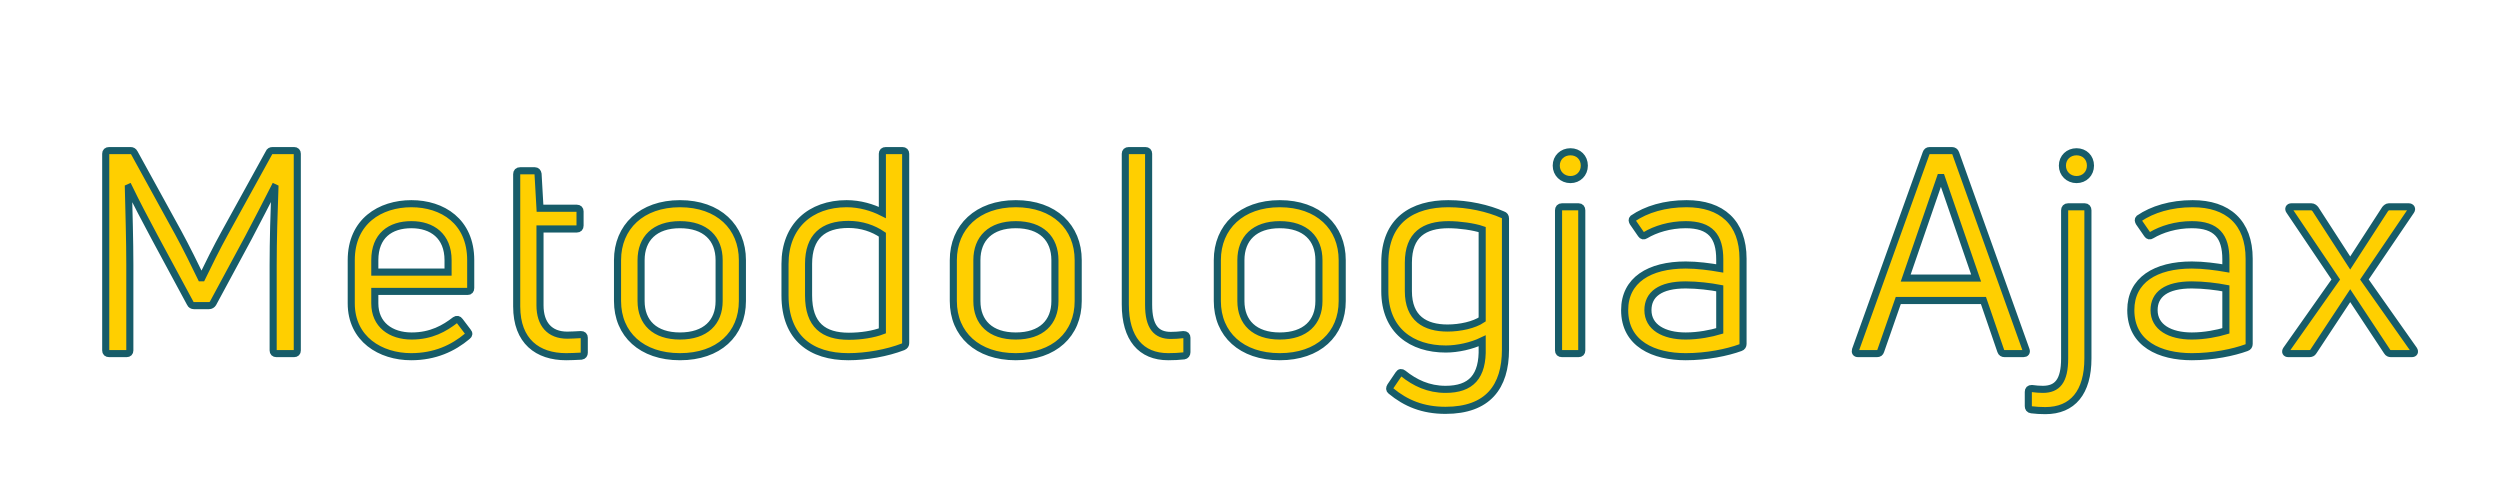 <svg xmlns="http://www.w3.org/2000/svg" xmlns:xlink="http://www.w3.org/1999/xlink" width="500" zoomAndPan="magnify" viewBox="0 0 375 75" height="100" preserveAspectRatio="xMidYMid meet" version="1.0"><defs><g/></defs><g fill="#ffcf00" fill-opacity="1"><g transform="translate(12.065, 53.042)"><g><path d="M 4.301 0 L 6.941 0 C 7.238 0 7.41 -0.172 7.41 -0.469 L 7.41 -13.328 C 7.41 -16.906 7.281 -21.25 7.195 -24.867 L 7.281 -24.91 C 8.391 -22.613 9.711 -20.098 11.156 -17.418 L 16.48 -7.539 C 16.566 -7.324 16.777 -7.195 17.035 -7.195 L 19.289 -7.195 C 19.547 -7.195 19.758 -7.324 19.887 -7.539 L 25.211 -17.418 C 26.613 -20.098 27.934 -22.613 29.086 -24.91 L 29.172 -24.867 C 29.043 -21.25 28.914 -16.906 28.914 -13.328 L 28.914 -0.469 C 28.914 -0.172 29.086 0 29.383 0 L 32.066 0 C 32.363 0 32.535 -0.172 32.535 -0.469 L 32.535 -29.98 C 32.535 -30.277 32.363 -30.449 32.066 -30.449 L 28.828 -30.449 C 28.574 -30.449 28.359 -30.363 28.277 -30.105 L 21.633 -18.055 C 20.566 -16.141 18.992 -12.988 18.227 -11.371 L 18.098 -11.371 C 17.332 -12.988 15.758 -16.141 14.691 -18.098 L 8.09 -30.105 C 7.965 -30.363 7.75 -30.449 7.539 -30.449 L 4.301 -30.449 C 3.961 -30.449 3.789 -30.277 3.789 -29.98 L 3.789 -0.469 C 3.789 -0.172 3.961 0 4.301 0 Z M 4.301 0 "/></g></g></g><g fill="#ffcf00" fill-opacity="1"><g transform="translate(50.518, 53.042)"><g><path d="M 20.098 -9.836 L 20.098 -14.012 C 20.098 -19.844 15.84 -22.484 11.199 -22.484 C 6.516 -22.484 2.172 -19.844 2.172 -14.012 L 2.172 -7.539 C 2.172 -2.172 6.559 0.469 11.156 0.469 C 14.734 0.469 17.461 -0.809 19.59 -2.598 C 19.844 -2.809 19.887 -3.023 19.672 -3.277 L 18.438 -4.898 C 18.27 -5.152 18.012 -5.195 17.758 -5.023 C 16.184 -3.789 14.18 -2.641 11.242 -2.641 C 8.09 -2.641 5.707 -4.344 5.707 -7.539 L 5.707 -9.324 L 19.633 -9.324 C 19.93 -9.324 20.098 -9.496 20.098 -9.836 Z M 16.691 -14.012 L 16.691 -12.223 L 5.707 -12.223 L 5.707 -14.012 C 5.707 -17.672 8.004 -19.332 11.199 -19.332 C 14.309 -19.332 16.691 -17.629 16.691 -14.012 Z M 16.691 -14.012 "/></g></g></g><g fill="#ffcf00" fill-opacity="1"><g transform="translate(74.706, 53.042)"><g><path d="M 6.301 -7.238 L 6.301 -18.695 L 11.84 -18.695 C 12.137 -18.695 12.309 -18.863 12.309 -19.207 L 12.309 -21.336 C 12.309 -21.633 12.137 -21.805 11.84 -21.805 L 6.301 -21.805 L 6.004 -26.957 C 5.961 -27.254 5.793 -27.426 5.535 -27.426 L 3.32 -27.426 C 2.98 -27.426 2.809 -27.254 2.809 -26.914 L 2.809 -7.07 C 2.809 -1.832 5.961 0.469 10.219 0.469 C 10.773 0.469 11.754 0.426 12.52 0.383 C 12.816 0.34 12.945 0.129 12.945 -0.129 L 12.945 -2.383 C 12.945 -2.684 12.773 -2.852 12.434 -2.852 C 11.668 -2.809 10.859 -2.77 10.391 -2.77 C 7.75 -2.77 6.301 -4.43 6.301 -7.238 Z M 6.301 -7.238 "/></g></g></g><g fill="#ffcf00" fill-opacity="1"><g transform="translate(90.505, 53.042)"><g><path d="M 20.867 -7.879 L 20.867 -14.012 C 20.867 -18.992 17.289 -22.484 11.496 -22.484 C 5.75 -22.484 2.129 -18.992 2.129 -14.012 L 2.129 -7.879 C 2.129 -2.895 5.75 0.469 11.496 0.469 C 17.289 0.469 20.867 -2.895 20.867 -7.879 Z M 5.664 -7.879 L 5.664 -14.012 C 5.664 -17.246 7.707 -19.332 11.496 -19.332 C 15.332 -19.332 17.375 -17.246 17.375 -14.012 L 17.375 -7.879 C 17.375 -4.684 15.332 -2.641 11.496 -2.641 C 7.707 -2.641 5.664 -4.684 5.664 -7.879 Z M 5.664 -7.879 "/></g></g></g><g fill="#ffcf00" fill-opacity="1"><g transform="translate(115.63, 53.042)"><g><path d="M 16.734 -29.98 L 16.734 -21.164 C 15.246 -21.93 13.371 -22.484 11.371 -22.484 C 5.961 -22.484 2.129 -19.164 2.129 -13.457 L 2.129 -8.73 C 2.129 -2.301 6.09 0.469 11.625 0.469 C 14.352 0.469 17.418 -0.086 19.844 -1.023 C 20.141 -1.148 20.227 -1.32 20.227 -1.574 L 20.227 -29.98 C 20.227 -30.277 20.059 -30.449 19.758 -30.449 L 17.246 -30.449 C 16.906 -30.449 16.734 -30.277 16.734 -29.98 Z M 5.664 -8.73 L 5.664 -13.457 C 5.664 -17.543 7.836 -19.375 11.668 -19.375 C 13.625 -19.375 15.371 -18.781 16.734 -17.844 L 16.734 -3.406 C 15.414 -2.895 13.543 -2.598 11.711 -2.598 C 7.922 -2.598 5.664 -4.258 5.664 -8.73 Z M 5.664 -8.73 "/></g></g></g><g fill="#ffcf00" fill-opacity="1"><g transform="translate(140.882, 53.042)"><g><path d="M 20.867 -7.879 L 20.867 -14.012 C 20.867 -18.992 17.289 -22.484 11.496 -22.484 C 5.75 -22.484 2.129 -18.992 2.129 -14.012 L 2.129 -7.879 C 2.129 -2.895 5.75 0.469 11.496 0.469 C 17.289 0.469 20.867 -2.895 20.867 -7.879 Z M 5.664 -7.879 L 5.664 -14.012 C 5.664 -17.246 7.707 -19.332 11.496 -19.332 C 15.332 -19.332 17.375 -17.246 17.375 -14.012 L 17.375 -7.879 C 17.375 -4.684 15.332 -2.641 11.496 -2.641 C 7.707 -2.641 5.664 -4.684 5.664 -7.879 Z M 5.664 -7.879 "/></g></g></g><g fill="#ffcf00" fill-opacity="1"><g transform="translate(166.007, 53.042)"><g><path d="M 11.625 0.34 C 11.883 0.297 12.051 0.086 12.051 -0.215 L 12.051 -2.383 C 12.051 -2.684 11.883 -2.852 11.539 -2.852 C 10.859 -2.77 10.137 -2.727 9.625 -2.727 C 7.453 -2.727 6.301 -4.004 6.301 -7.324 L 6.301 -29.98 C 6.301 -30.277 6.133 -30.449 5.836 -30.449 L 3.32 -30.449 C 2.98 -30.449 2.809 -30.277 2.809 -29.98 L 2.809 -7.367 C 2.809 -2.258 5.152 0.469 9.242 0.469 C 10.008 0.469 10.902 0.426 11.625 0.34 Z M 11.625 0.34 "/></g></g></g><g fill="#ffcf00" fill-opacity="1"><g transform="translate(180.486, 53.042)"><g><path d="M 20.867 -7.879 L 20.867 -14.012 C 20.867 -18.992 17.289 -22.484 11.496 -22.484 C 5.75 -22.484 2.129 -18.992 2.129 -14.012 L 2.129 -7.879 C 2.129 -2.895 5.75 0.469 11.496 0.469 C 17.289 0.469 20.867 -2.895 20.867 -7.879 Z M 5.664 -7.879 L 5.664 -14.012 C 5.664 -17.246 7.707 -19.332 11.496 -19.332 C 15.332 -19.332 17.375 -17.246 17.375 -14.012 L 17.375 -7.879 C 17.375 -4.684 15.332 -2.641 11.496 -2.641 C 7.707 -2.641 5.664 -4.684 5.664 -7.879 Z M 5.664 -7.879 "/></g></g></g><g fill="#ffcf00" fill-opacity="1"><g transform="translate(205.61, 53.042)"><g><path d="M 20.227 -0.598 L 20.227 -20.27 C 20.227 -20.566 20.098 -20.738 19.844 -20.824 C 17.629 -21.805 14.648 -22.484 11.668 -22.484 C 6.344 -22.484 2.129 -20.059 2.129 -13.625 L 2.129 -9.367 C 2.129 -3.449 6.176 -0.68 11.285 -0.68 C 13.074 -0.68 15.16 -1.148 16.734 -1.918 L 16.734 -0.895 C 16.863 3.449 15.074 5.367 11.242 5.367 C 8.688 5.367 6.645 4.387 4.898 2.98 C 4.641 2.77 4.387 2.809 4.215 3.066 L 2.98 4.898 C 2.809 5.195 2.809 5.406 3.023 5.578 C 5.281 7.453 7.836 8.516 11.242 8.516 C 17.586 8.516 20.227 4.98 20.227 -0.598 Z M 5.664 -9.367 L 5.664 -13.625 C 5.664 -17.844 8.047 -19.332 11.711 -19.332 C 13.285 -19.332 15.5 -19.035 16.734 -18.609 L 16.734 -5.109 C 15.543 -4.301 13.457 -3.832 11.539 -3.832 C 8.176 -3.832 5.664 -5.281 5.664 -9.367 Z M 5.664 -9.367 "/></g></g></g><g fill="#ffcf00" fill-opacity="1"><g transform="translate(230.863, 53.042)"><g><path d="M 6.812 -28.191 C 6.812 -29.426 5.918 -30.277 4.727 -30.277 C 3.535 -30.277 2.598 -29.426 2.598 -28.191 C 2.598 -27 3.535 -26.105 4.727 -26.105 C 5.918 -26.105 6.812 -27 6.812 -28.191 Z M 3.449 0 L 5.961 0 C 6.262 0 6.43 -0.172 6.43 -0.469 L 6.43 -21.504 C 6.43 -21.805 6.262 -22.016 5.961 -22.016 L 3.449 -22.016 C 3.109 -22.016 2.938 -21.805 2.938 -21.504 L 2.938 -0.469 C 2.938 -0.172 3.109 0 3.449 0 Z M 3.449 0 "/></g></g></g><g fill="#ffcf00" fill-opacity="1"><g transform="translate(242.361, 53.042)"><g><path d="M 2.598 -20.27 C 2.426 -20.098 2.469 -19.93 2.598 -19.672 L 3.832 -17.887 C 4.004 -17.629 4.215 -17.586 4.473 -17.758 C 5.961 -18.652 8.133 -19.332 10.52 -19.332 C 14.223 -19.332 15.629 -17.586 15.629 -14.137 L 15.629 -12.773 C 14.18 -13.031 12.266 -13.285 10.52 -13.285 C 5.066 -13.285 1.363 -11.027 1.363 -6.516 C 1.363 -1.449 5.75 0.469 10.52 0.469 C 13.711 0.469 16.734 -0.172 18.738 -0.895 C 18.992 -0.98 19.121 -1.191 19.121 -1.449 L 19.121 -14.223 C 19.121 -19.715 15.883 -22.484 10.645 -22.484 C 7.367 -22.484 4.598 -21.633 2.598 -20.27 Z M 4.855 -6.516 C 4.855 -8.859 6.645 -10.305 10.52 -10.305 C 12.266 -10.305 14.266 -10.051 15.629 -9.793 L 15.629 -3.406 C 14.352 -3.023 12.434 -2.641 10.52 -2.641 C 7.238 -2.641 4.855 -3.961 4.855 -6.516 Z M 4.855 -6.516 "/></g></g></g><g fill="#ffcf00" fill-opacity="1"><g transform="translate(266.251, 53.042)"><g/></g></g><g fill="#ffcf00" fill-opacity="1"><g transform="translate(277.962, 53.042)"><g><path d="M 0.766 0 L 3.621 0 C 3.918 0 4.09 -0.129 4.172 -0.383 L 6.812 -7.965 L 19.59 -7.965 L 22.188 -0.383 C 22.27 -0.129 22.484 0 22.738 0 L 25.594 0 C 25.934 0 26.105 -0.215 25.977 -0.555 L 15.414 -30.062 C 15.332 -30.32 15.117 -30.449 14.863 -30.449 L 11.496 -30.449 C 11.242 -30.449 11.07 -30.32 10.988 -30.062 L 0.383 -0.555 C 0.297 -0.215 0.426 0 0.766 0 Z M 7.922 -11.328 L 13.117 -26.402 L 13.285 -26.402 L 18.48 -11.328 Z M 7.922 -11.328 "/></g></g></g><g fill="#ffcf00" fill-opacity="1"><g transform="translate(306.45, 53.042)"><g><path d="M 7.152 -28.191 C 7.152 -29.426 6.262 -30.277 5.066 -30.277 C 3.875 -30.277 2.938 -29.426 2.938 -28.191 C 2.938 -27 3.875 -26.105 5.066 -26.105 C 6.262 -26.105 7.152 -27 7.152 -28.191 Z M 6.77 0.723 L 6.77 -21.504 C 6.77 -21.805 6.602 -22.016 6.301 -22.016 L 3.789 -22.016 C 3.449 -22.016 3.277 -21.805 3.277 -21.504 L 3.277 0.723 C 3.277 4.129 2.172 5.367 0 5.367 C -0.469 5.367 -1.066 5.324 -1.66 5.238 C -2 5.238 -2.172 5.406 -2.172 5.75 L -2.172 7.879 C -2.172 8.176 -2.043 8.391 -1.703 8.43 C -1.066 8.516 -0.34 8.559 0.383 8.559 C 4.473 8.559 6.77 5.836 6.77 0.723 Z M 6.77 0.723 "/></g></g></g><g fill="#ffcf00" fill-opacity="1"><g transform="translate(318.289, 53.042)"><g><path d="M 2.598 -20.27 C 2.426 -20.098 2.469 -19.93 2.598 -19.672 L 3.832 -17.887 C 4.004 -17.629 4.215 -17.586 4.473 -17.758 C 5.961 -18.652 8.133 -19.332 10.52 -19.332 C 14.223 -19.332 15.629 -17.586 15.629 -14.137 L 15.629 -12.773 C 14.18 -13.031 12.266 -13.285 10.52 -13.285 C 5.066 -13.285 1.363 -11.027 1.363 -6.516 C 1.363 -1.449 5.75 0.469 10.52 0.469 C 13.711 0.469 16.734 -0.172 18.738 -0.895 C 18.992 -0.98 19.121 -1.191 19.121 -1.449 L 19.121 -14.223 C 19.121 -19.715 15.883 -22.484 10.645 -22.484 C 7.367 -22.484 4.598 -21.633 2.598 -20.27 Z M 4.855 -6.516 C 4.855 -8.859 6.645 -10.305 10.52 -10.305 C 12.266 -10.305 14.266 -10.051 15.629 -9.793 L 15.629 -3.406 C 14.352 -3.023 12.434 -2.641 10.52 -2.641 C 7.238 -2.641 4.855 -3.961 4.855 -6.516 Z M 4.855 -6.516 "/></g></g></g><g fill="#ffcf00" fill-opacity="1"><g transform="translate(342.179, 53.042)"><g><path d="M 19.93 -0.598 L 12.52 -11.113 L 19.504 -21.418 C 19.715 -21.719 19.547 -22.016 19.164 -22.016 L 16.184 -22.016 C 15.969 -22.016 15.758 -21.844 15.629 -21.676 L 10.391 -13.586 L 5.152 -21.676 C 5.023 -21.844 4.812 -22.016 4.555 -22.016 L 1.574 -22.016 C 1.191 -22.016 1.066 -21.719 1.277 -21.418 L 8.219 -11.113 L 0.809 -0.598 C 0.598 -0.254 0.723 0 1.105 0 L 4.258 0 C 4.516 0 4.727 -0.086 4.855 -0.297 L 10.391 -8.688 L 15.926 -0.297 C 16.055 -0.086 16.266 0 16.48 0 L 19.633 0 C 20.016 0 20.141 -0.254 19.93 -0.598 Z M 19.93 -0.598 "/></g></g></g><path stroke-linecap="butt" transform="matrix(1.11, 0, 0, 1.11, 4.815, 16.408)" fill="none" stroke-linejoin="miter" d="M 10.41 33.001 L 12.789 33.001 C 13.049 33.001 13.207 32.85 13.207 32.579 L 13.207 20.995 C 13.207 17.772 13.088 13.859 13.01 10.597 L 13.088 10.562 C 14.091 12.631 15.28 14.897 16.578 17.315 L 21.375 26.21 C 21.448 26.396 21.645 26.52 21.871 26.52 L 23.905 26.52 C 24.137 26.52 24.334 26.396 24.446 26.21 L 29.243 17.315 C 30.506 14.897 31.695 12.631 32.737 10.562 L 32.811 10.597 C 32.687 13.859 32.575 17.772 32.575 20.995 L 32.575 32.579 C 32.575 32.85 32.737 33.001 32.997 33.001 L 35.414 33.001 C 35.685 33.001 35.837 32.85 35.837 32.579 L 35.837 5.991 C 35.837 5.727 35.685 5.569 35.414 5.569 L 32.501 5.569 C 32.265 5.569 32.079 5.653 32.005 5.878 L 26.019 16.734 C 25.055 18.465 23.641 21.301 22.947 22.755 L 22.835 22.755 C 22.142 21.301 20.731 18.465 19.763 16.695 L 13.816 5.878 C 13.704 5.653 13.51 5.569 13.32 5.569 L 10.41 5.569 C 10.1 5.569 9.949 5.727 9.949 5.991 L 9.949 32.579 C 9.949 32.85 10.1 33.001 10.41 33.001 Z M 59.272 24.141 L 59.272 20.376 C 59.272 15.122 55.443 12.744 51.256 12.744 C 47.041 12.744 43.128 15.122 43.128 20.376 L 43.128 26.21 C 43.128 31.041 47.079 33.42 51.221 33.42 C 54.441 33.42 56.893 32.269 58.814 30.658 C 59.05 30.471 59.085 30.274 58.888 30.049 L 57.783 28.589 C 57.625 28.356 57.4 28.318 57.168 28.476 C 55.743 29.581 53.944 30.623 51.295 30.623 C 48.455 30.623 46.312 29.085 46.312 26.21 L 46.312 24.598 L 58.853 24.598 C 59.124 24.598 59.272 24.451 59.272 24.141 Z M 56.211 20.376 L 56.211 21.987 L 46.312 21.987 L 46.312 20.376 C 46.312 17.079 48.381 15.58 51.256 15.58 C 54.057 15.58 56.211 17.117 56.211 20.376 Z M 68.635 26.481 L 68.635 16.16 L 73.625 16.16 C 73.889 16.16 74.047 16.002 74.047 15.703 L 74.047 13.782 C 74.047 13.511 73.889 13.359 73.625 13.359 L 68.635 13.359 L 68.371 8.715 C 68.326 8.454 68.174 8.296 67.942 8.296 L 65.947 8.296 C 65.648 8.296 65.486 8.454 65.486 8.753 L 65.486 26.632 C 65.486 31.351 68.326 33.42 72.165 33.42 C 72.661 33.42 73.541 33.385 74.234 33.346 C 74.505 33.307 74.617 33.114 74.617 32.889 L 74.617 30.855 C 74.617 30.584 74.47 30.433 74.16 30.433 C 73.467 30.471 72.735 30.51 72.316 30.51 C 69.937 30.51 68.635 29.011 68.635 26.481 Z M 95.987 25.9 L 95.987 20.376 C 95.987 15.889 92.764 12.744 87.549 12.744 C 82.369 12.744 79.111 15.889 79.111 20.376 L 79.111 25.9 C 79.111 30.387 82.369 33.42 87.549 33.42 C 92.764 33.42 95.987 30.387 95.987 25.9 Z M 82.295 25.9 L 82.295 20.376 C 82.295 17.462 84.132 15.58 87.549 15.58 C 91.004 15.58 92.841 17.462 92.841 20.376 L 92.841 25.9 C 92.841 28.775 91.004 30.623 87.549 30.623 C 84.132 30.623 82.295 28.775 82.295 25.9 Z M 114.9 5.991 L 114.9 13.933 C 113.553 13.25 111.867 12.744 110.069 12.744 C 105.189 12.744 101.744 15.742 101.744 20.883 L 101.744 25.133 C 101.744 30.929 105.312 33.42 110.294 33.42 C 112.747 33.42 115.509 32.924 117.701 32.083 C 117.965 31.96 118.05 31.812 118.05 31.576 L 118.05 5.991 C 118.05 5.727 117.888 5.569 117.627 5.569 L 115.361 5.569 C 115.052 5.569 114.9 5.727 114.9 5.991 Z M 104.928 25.133 L 104.928 20.883 C 104.928 17.191 106.885 15.545 110.329 15.545 C 112.099 15.545 113.676 16.086 114.9 16.931 L 114.9 29.929 C 113.711 30.387 112.026 30.658 110.368 30.658 C 106.958 30.658 104.928 29.159 104.928 25.133 Z M 141.365 25.9 L 141.365 20.376 C 141.365 15.889 138.145 12.744 132.927 12.744 C 127.751 12.744 124.489 15.889 124.489 20.376 L 124.489 25.9 C 124.489 30.387 127.751 33.42 132.927 33.42 C 138.145 33.42 141.365 30.387 141.365 25.9 Z M 127.674 25.9 L 127.674 20.376 C 127.674 17.462 129.51 15.58 132.927 15.58 C 136.386 15.58 138.219 17.462 138.219 20.376 L 138.219 25.9 C 138.219 28.775 136.386 30.623 132.927 30.623 C 129.51 30.623 127.674 28.775 127.674 25.9 Z M 155.673 33.307 C 155.908 33.272 156.056 33.075 156.056 32.811 L 156.056 30.855 C 156.056 30.584 155.908 30.433 155.599 30.433 C 154.979 30.51 154.335 30.545 153.874 30.545 C 151.918 30.545 150.88 29.395 150.88 26.396 L 150.88 5.991 C 150.88 5.727 150.729 5.569 150.458 5.569 L 148.192 5.569 C 147.893 5.569 147.731 5.727 147.731 5.991 L 147.731 26.361 C 147.731 30.967 149.849 33.42 153.53 33.42 C 154.223 33.42 155.029 33.385 155.673 33.307 Z M 177.042 25.9 L 177.042 20.376 C 177.042 15.889 173.819 12.744 168.604 12.744 C 163.424 12.744 160.166 15.889 160.166 20.376 L 160.166 25.9 C 160.166 30.387 163.424 33.42 168.604 33.42 C 173.819 33.42 177.042 30.387 177.042 25.9 Z M 163.351 25.9 L 163.351 20.376 C 163.351 17.462 165.187 15.58 168.604 15.58 C 172.06 15.58 173.896 17.462 173.896 20.376 L 173.896 25.9 C 173.896 28.775 172.06 30.623 168.604 30.623 C 165.187 30.623 163.351 28.775 163.351 25.9 Z M 199.105 32.466 L 199.105 14.739 C 199.105 14.475 198.982 14.316 198.757 14.243 C 196.761 13.359 194.073 12.744 191.385 12.744 C 186.592 12.744 182.799 14.936 182.799 20.721 L 182.799 24.563 C 182.799 29.891 186.441 32.382 191.04 32.382 C 192.652 32.382 194.534 31.96 195.956 31.277 L 195.956 32.195 C 196.068 36.108 194.457 37.833 191.001 37.833 C 188.707 37.833 186.863 36.953 185.29 35.686 C 185.054 35.493 184.829 35.528 184.681 35.764 L 183.566 37.41 C 183.408 37.681 183.408 37.871 183.605 38.03 C 185.635 39.715 187.94 40.669 191.001 40.669 C 196.726 40.669 199.105 37.484 199.105 32.466 Z M 185.983 24.563 L 185.983 20.721 C 185.983 16.931 188.126 15.58 191.423 15.58 C 192.849 15.58 194.844 15.851 195.956 16.238 L 195.956 28.392 C 194.879 29.124 192.996 29.546 191.276 29.546 C 188.239 29.546 185.983 28.244 185.983 24.563 Z M 209.76 7.603 C 209.76 6.498 208.954 5.727 207.888 5.727 C 206.811 5.727 205.967 6.498 205.967 7.603 C 205.967 8.679 206.811 9.485 207.888 9.485 C 208.954 9.485 209.76 8.679 209.76 7.603 Z M 206.737 33.001 L 208.993 33.001 C 209.264 33.001 209.415 32.85 209.415 32.579 L 209.415 13.634 C 209.415 13.359 209.264 13.166 208.993 13.166 L 206.737 13.166 C 206.428 13.166 206.276 13.359 206.276 13.634 L 206.276 32.579 C 206.276 32.85 206.428 33.001 206.737 33.001 Z M 216.326 14.739 C 216.168 14.897 216.213 15.048 216.326 15.281 L 217.438 16.892 C 217.589 17.117 217.786 17.153 218.011 17.005 C 219.349 16.199 221.309 15.58 223.462 15.58 C 226.794 15.58 228.061 17.153 228.061 20.263 L 228.061 21.491 C 226.759 21.266 225.035 21.03 223.462 21.03 C 218.546 21.03 215.21 23.064 215.21 27.128 C 215.21 31.699 219.162 33.42 223.462 33.42 C 226.337 33.42 229.06 32.85 230.859 32.195 C 231.094 32.118 231.207 31.925 231.207 31.699 L 231.207 20.189 C 231.207 15.242 228.293 12.744 223.575 12.744 C 220.622 12.744 218.124 13.511 216.326 14.739 Z M 218.356 27.128 C 218.356 25.021 219.968 23.719 223.462 23.719 C 225.035 23.719 226.833 23.944 228.061 24.18 L 228.061 29.929 C 226.907 30.274 225.186 30.623 223.462 30.623 C 220.503 30.623 218.356 29.433 218.356 27.128 Z M 246.746 33.001 L 249.311 33.001 C 249.585 33.001 249.733 32.889 249.807 32.653 L 252.186 25.826 L 263.696 25.826 L 266.039 32.653 C 266.113 32.889 266.31 33.001 266.536 33.001 L 269.111 33.001 C 269.41 33.001 269.569 32.811 269.456 32.505 L 259.941 5.917 C 259.867 5.692 259.67 5.569 259.445 5.569 L 256.412 5.569 C 256.176 5.569 256.028 5.692 255.951 5.917 L 246.401 32.505 C 246.324 32.811 246.436 33.001 246.746 33.001 Z M 253.189 22.793 L 257.872 9.211 L 258.024 9.211 L 262.704 22.793 Z M 278.158 7.603 C 278.158 6.498 277.352 5.727 276.276 5.727 C 275.209 5.727 274.365 6.498 274.365 7.603 C 274.365 8.679 275.209 9.485 276.276 9.485 C 277.352 9.485 278.158 8.679 278.158 7.603 Z M 277.813 33.656 L 277.813 13.634 C 277.813 13.359 277.662 13.166 277.391 13.166 L 275.135 13.166 C 274.826 13.166 274.667 13.359 274.667 13.634 L 274.667 33.656 C 274.667 36.717 273.675 37.833 271.715 37.833 C 271.293 37.833 270.762 37.794 270.216 37.72 C 269.91 37.72 269.759 37.871 269.759 38.177 L 269.759 40.099 C 269.759 40.363 269.871 40.556 270.181 40.595 C 270.762 40.669 271.406 40.707 272.064 40.707 C 275.744 40.707 277.813 38.255 277.813 33.656 Z M 284.721 14.739 C 284.562 14.897 284.608 15.048 284.721 15.281 L 285.836 16.892 C 285.987 17.117 286.184 17.153 286.406 17.005 C 287.747 16.199 289.703 15.58 291.857 15.58 C 295.193 15.58 296.456 17.153 296.456 20.263 L 296.456 21.491 C 295.154 21.266 293.433 21.03 291.857 21.03 C 286.941 21.03 283.609 23.064 283.609 27.128 C 283.609 31.699 287.56 33.42 291.857 33.42 C 294.732 33.42 297.459 32.85 299.257 32.195 C 299.492 32.118 299.602 31.925 299.602 31.699 L 299.602 20.189 C 299.602 15.242 296.692 12.744 291.969 12.744 C 289.021 12.744 286.519 13.511 284.721 14.739 Z M 286.754 27.128 C 286.754 25.021 288.366 23.719 291.857 23.719 C 293.433 23.719 295.231 23.944 296.456 24.18 L 296.456 29.929 C 295.305 30.274 293.581 30.623 291.857 30.623 C 288.897 30.623 286.754 29.433 286.754 27.128 Z M 321.854 32.466 L 315.176 22.99 L 321.471 13.708 C 321.657 13.437 321.506 13.166 321.161 13.166 L 318.473 13.166 C 318.286 13.166 318.1 13.324 317.977 13.472 L 313.258 20.759 L 308.546 13.472 C 308.423 13.324 308.237 13.166 308.001 13.166 L 305.323 13.166 C 304.978 13.166 304.855 13.437 305.052 13.708 L 311.309 22.99 L 304.63 32.466 C 304.433 32.766 304.556 33.001 304.894 33.001 L 307.741 33.001 C 307.966 33.001 308.163 32.924 308.275 32.727 L 313.258 25.172 L 318.248 32.727 C 318.36 32.924 318.557 33.001 318.744 33.001 L 321.583 33.001 C 321.928 33.001 322.041 32.766 321.854 32.466 Z M 321.854 32.466 " stroke="#175c69" stroke-width="0.959" stroke-opacity="1" stroke-miterlimit="4"/></svg>